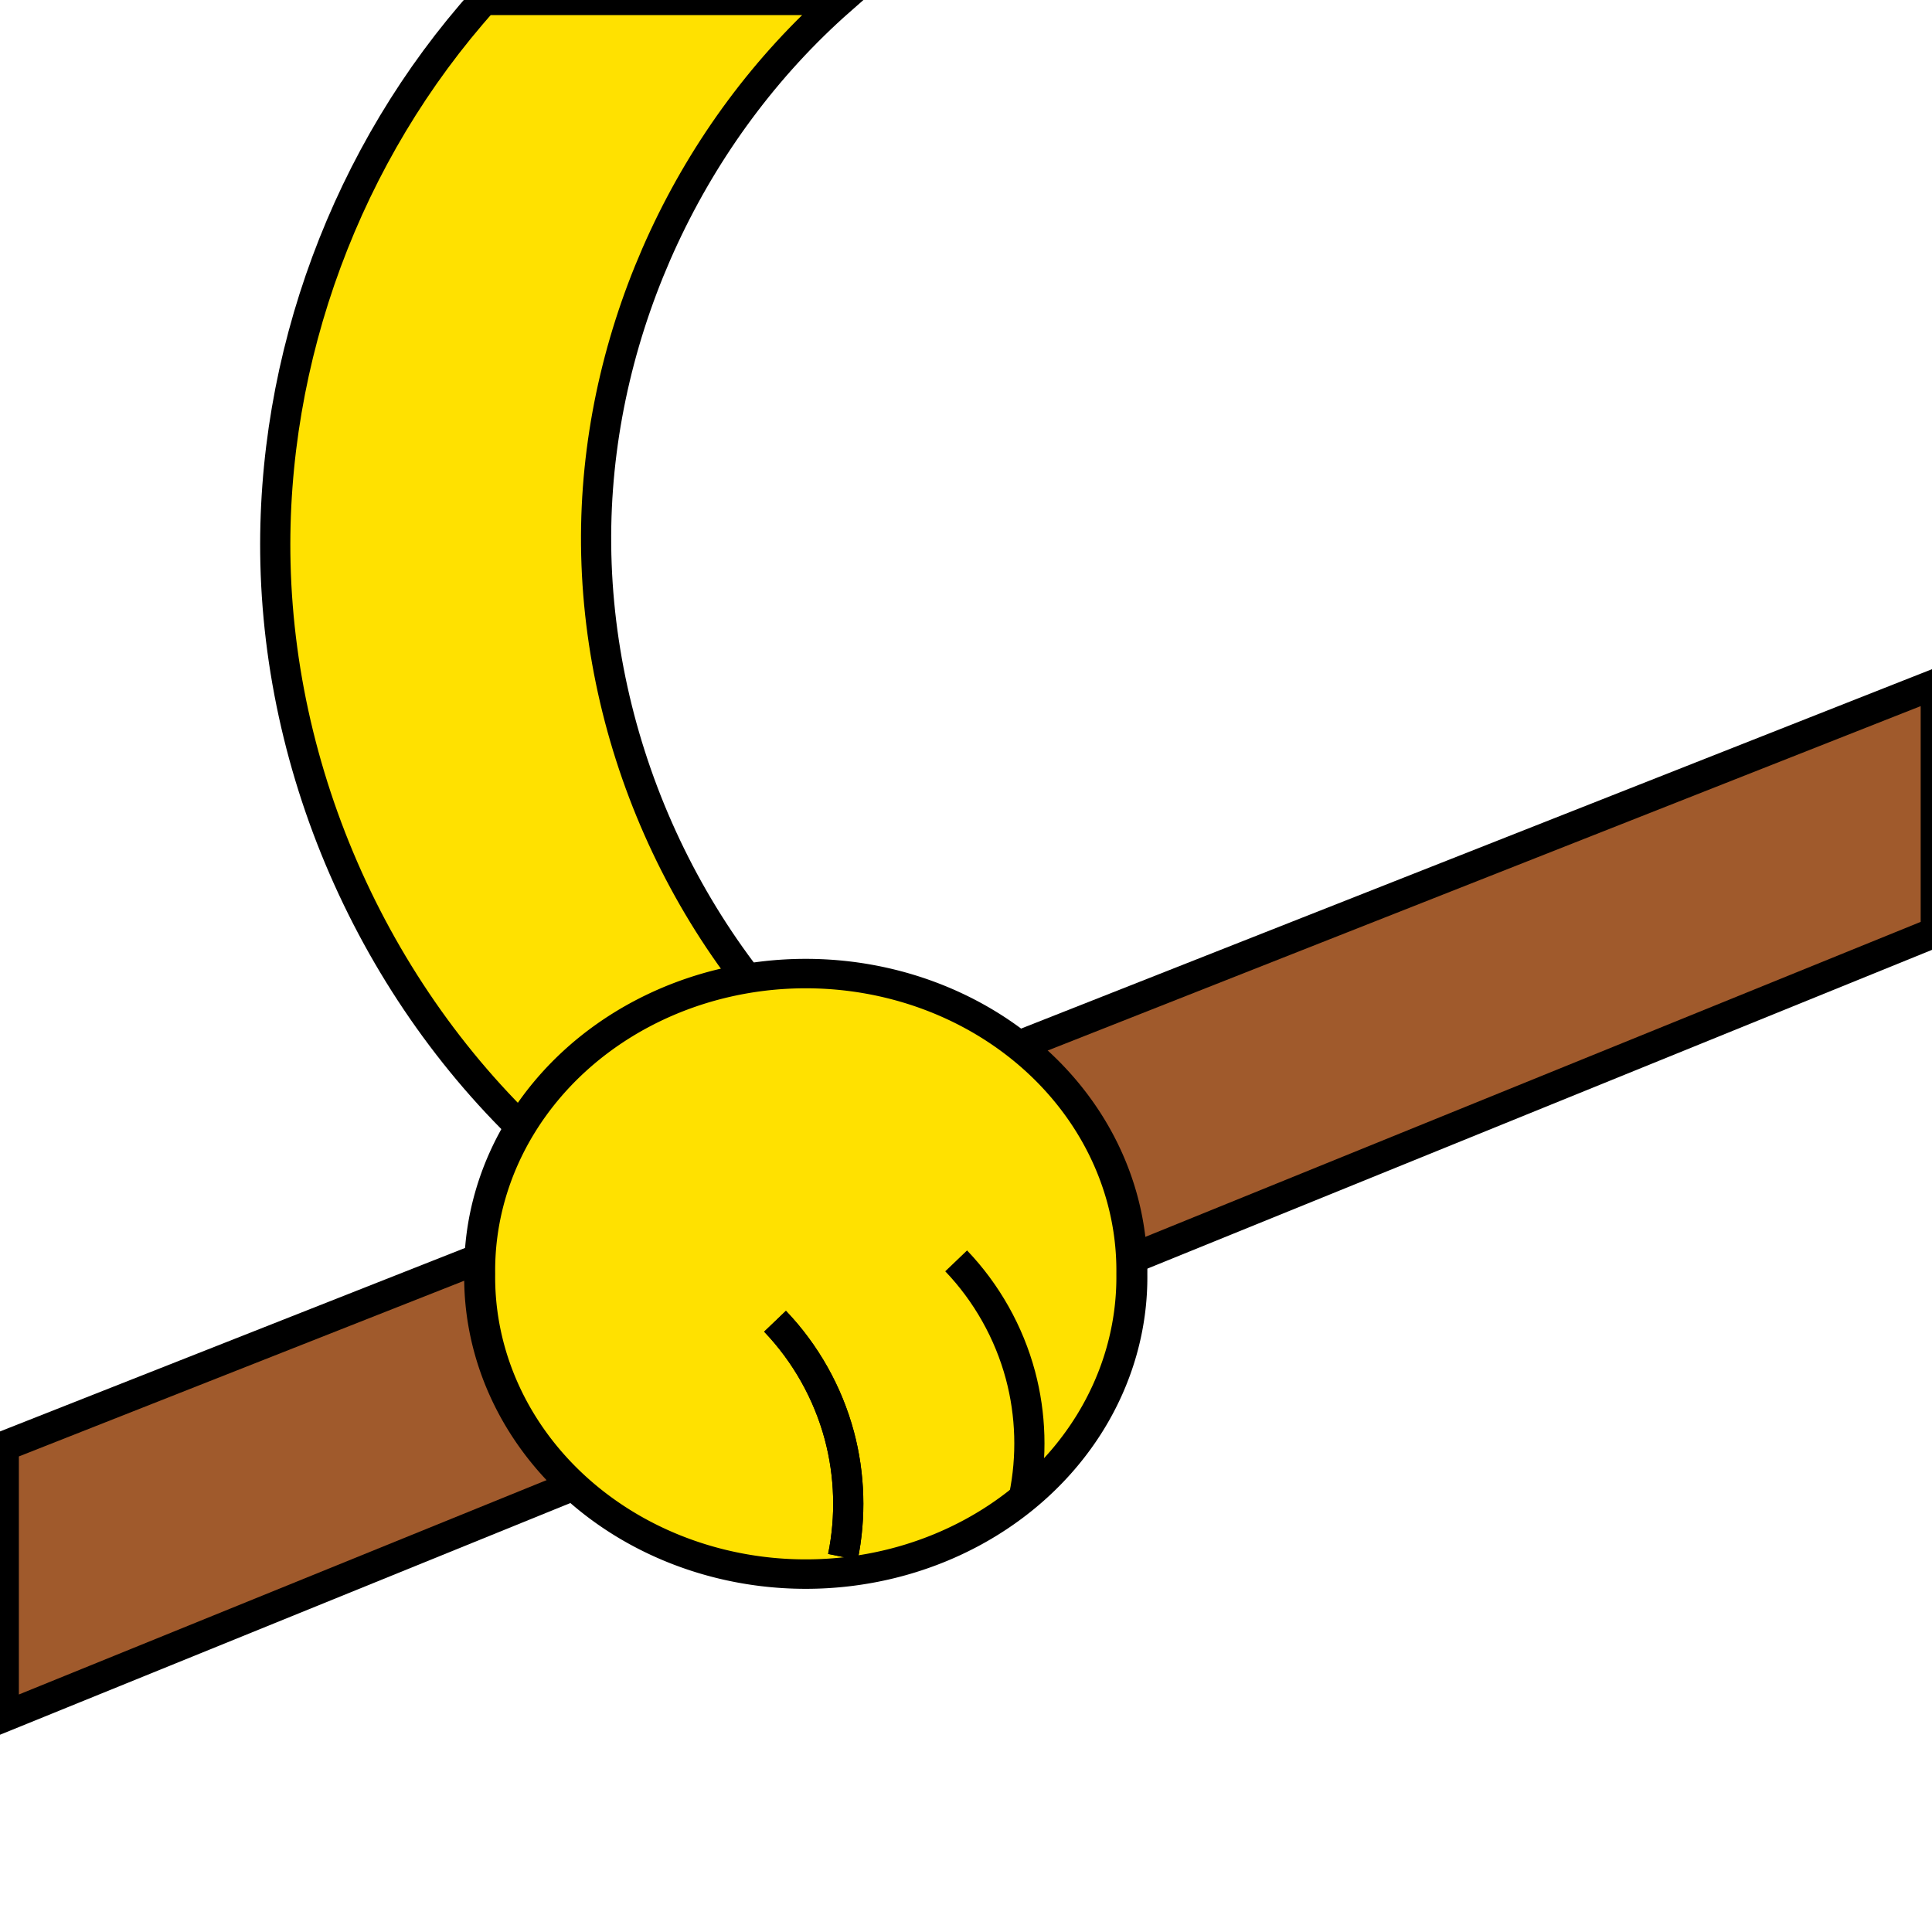 <?xml version="1.0" encoding="UTF-8" standalone="no"?>
<!-- Created with Inkscape (http://www.inkscape.org/) -->

<svg
   xmlns:dc="http://purl.org/dc/elements/1.1/"
   xmlns:cc="http://creativecommons.org/ns#"
   xmlns:rdf="http://www.w3.org/1999/02/22-rdf-syntax-ns#"
   xmlns:svg="http://www.w3.org/2000/svg"
   xmlns="http://www.w3.org/2000/svg"
   xmlns:xlink="http://www.w3.org/1999/xlink"
   xmlns:sodipodi="http://sodipodi.sourceforge.net/DTD/sodipodi-0.dtd"
   xmlns:inkscape="http://www.inkscape.org/namespaces/inkscape"
   width="64"
   height="64"
   id="svg2"
   version="1.1"
   inkscape:version="0.48.5 r10040"
   sodipodi:docname="MonsterButtonImage.svg"
   inkscape:export-filename="/home/cg/programming/orders/res/SummonMonster.png"
   inkscape:export-xdpi="90"
   inkscape:export-ydpi="90">
  <defs
     id="defs4">
    <inkscape:path-effect
       is_visible="true"
       id="path-effect4249"
       effect="spiro" />
    <inkscape:path-effect
       effect="spiro"
       id="path-effect4243"
       is_visible="true" />
    <inkscape:path-effect
       effect="spiro"
       id="path-effect4224"
       is_visible="true" />
    <linearGradient
       id="linearGradient3971">
      <stop
         style="stop-color:#c88e00;stop-opacity:1;"
         offset="0"
         id="stop3973" />
      <stop
         style="stop-color:#aa0000;stop-opacity:1;"
         offset="1"
         id="stop3975" />
    </linearGradient>
    <linearGradient
       inkscape:collect="always"
       xlink:href="#linearGradient3971"
       id="linearGradient3991"
       gradientUnits="userSpaceOnUse"
       x1="3.076"
       y1="42.644"
       x2="23.426"
       y2="42.644" />
    <linearGradient
       inkscape:collect="always"
       xlink:href="#linearGradient3971"
       id="linearGradient3999"
       gradientUnits="userSpaceOnUse"
       x1="3.076"
       y1="42.644"
       x2="23.426"
       y2="42.644" />
    <linearGradient
       inkscape:collect="always"
       xlink:href="#linearGradient3971"
       id="linearGradient4021"
       gradientUnits="userSpaceOnUse"
       x1="3.076"
       y1="42.644"
       x2="23.426"
       y2="42.644" />
    <linearGradient
       inkscape:collect="always"
       xlink:href="#linearGradient3971"
       id="linearGradient4023"
       gradientUnits="userSpaceOnUse"
       x1="3.076"
       y1="42.644"
       x2="23.426"
       y2="42.644" />
    <linearGradient
       inkscape:collect="always"
       xlink:href="#linearGradient3971"
       id="linearGradient4025"
       gradientUnits="userSpaceOnUse"
       x1="3.076"
       y1="42.644"
       x2="23.426"
       y2="42.644" />
    <clipPath
       clipPathUnits="userSpaceOnUse"
       id="clipPath4210">
      <g
         inkscape:label="Layer 1"
         id="g4212"
         transform="translate(0.46,-987.909)">
        <path
           transform="translate(0,988.362)"
           style="fill:#ffffff;fill-opacity:1;stroke:#000000;stroke-width:2;stroke-linecap:round;stroke-linejoin:round;stroke-miterlimit:4;stroke-opacity:1"
           inkscape:transform-center-y="-2.9971004"
           d="M 31.54,1.158 40.624,20.793 61.39,20.845 47.002,38.268 53.988,61.936 31.54,48.596 9.092,61.936 16.078,38.268 1.69,20.845 22.456,20.793 z"
           id="path4214"
           inkscape:connector-curvature="0"
           sodipodi:nodetypes="ccccccccccc" />
      </g>
    </clipPath>
  </defs>
  <sodipodi:namedview
     id="base"
     pagecolor="#ffffff"
     bordercolor="#666666"
     borderopacity="1.0"
     inkscape:pageopacity="0.0"
     inkscape:pageshadow="2"
     inkscape:zoom="8.4521357"
     inkscape:cx="29.695565"
     inkscape:cy="37.249954"
     inkscape:document-units="px"
     inkscape:current-layer="layer2"
     showgrid="false"
     width="64px"
     inkscape:window-width="1278"
     inkscape:window-height="1000"
     inkscape:window-x="0"
     inkscape:window-y="22"
     inkscape:window-maximized="0"
     showguides="true"
     inkscape:guide-bbox="true" />
  <g
     inkscape:groupmode="layer"
     id="layer3"
     inkscape:label="Under Spikes" />
  <g
     inkscape:label="Layer 1"
     inkscape:groupmode="layer"
     id="layer1"
     transform="translate(0,-988.362)"
     style="display:inline" />
  <g
     inkscape:groupmode="layer"
     id="layer2"
     inkscape:label="Over Spikes">
    <path
       style="fill:#a05a2c;stroke:#000000;stroke-width:1px;stroke-linecap:butt;stroke-linejoin:miter;stroke-opacity:1;fill-opacity:1"
       d="M 64.125 22.656 L 0.125 47.906 L 0.125 56.875 L 64.125 30.875 L 64.125 22.656 z "
       id="path4218" />
    <path
       style="fill:#ffe100;fill-opacity:1;stroke:#000000;stroke-width:1px;stroke-linecap:butt;stroke-linejoin:miter;stroke-opacity:1"
       d="M 16.031 0 C 11.493 5.055 8.964 11.863 9.125 18.656 C 9.307 26.318 12.922 33.848 18.812 38.75 L 27.844 35.719 C 22.65 31.182 19.62 24.301 19.75 17.406 C 19.875 10.824 22.904 4.346 27.844 0 L 16.031 0 z "
       id="path4222" />
    <path
       sodipodi:type="arc"
       style="fill:#ffe100;fill-opacity:1;stroke:#000000;stroke-width:0.759;stroke-miterlimit:4;stroke-dasharray:none"
       id="path4216"
       sodipodi:cx="27.482353"
       sodipodi:cy="42.457516"
       sodipodi:rx="7.9895425"
       sodipodi:ry="7.654902"
       d="m 35.472,42.458 a 7.99,7.655 0 1 1 -15.979,0 7.99,7.655 0 1 1 15.979,0 z"
       transform="matrix(1.352,0,0,1.285,-10.464,-12.361)" />
    <path
       style="fill:none;stroke:#000000;stroke-width:1px;stroke-linecap:butt;stroke-linejoin:miter;stroke-opacity:1"
       d="M 27.922,51.577 C 28.194,50.251 28.154,48.862 27.804,47.554 27.425,46.141 26.686,44.826 25.674,43.768"
       id="path4241"
       inkscape:path-effect="#path-effect4243"
       inkscape:original-d="m 27.921937,51.577104 c 0,0 0.332911,-2.675925 -0.118314,-4.022652 -0.451225,-1.346727 -2.129639,-3.786025 -2.129639,-3.786025"
       inkscape:connector-curvature="0"
       sodipodi:nodetypes="czc" />
    <path
       sodipodi:nodetypes="czc"
       inkscape:connector-curvature="0"
       inkscape:original-d="m 27.921937,51.577104 c 0,0 0.332911,-2.675925 -0.118314,-4.022652 -0.451225,-1.346727 -2.129639,-3.786025 -2.129639,-3.786025"
       inkscape:path-effect="#path-effect4243"
       id="path4245"
       d="M 27.922,51.577 C 28.194,50.251 28.154,48.862 27.804,47.554 27.425,46.141 26.686,44.826 25.674,43.768"
       style="fill:none;stroke:#000000;stroke-width:1px;stroke-linecap:butt;stroke-linejoin:miter;stroke-opacity:1" />
    <path
       style="fill:none;stroke:#000000;stroke-width:1px;stroke-linecap:butt;stroke-linejoin:miter;stroke-opacity:1"
       d="M 33.922,49.577 C 34.194,48.251 34.154,46.862 33.804,45.554 33.425,44.141 32.686,42.826 31.674,41.768"
       id="path4247"
       inkscape:path-effect="#path-effect4249"
       inkscape:original-d="m 33.921937,49.577104 c 0,0 0.332911,-2.675925 -0.118314,-4.022652 -0.451225,-1.346727 -2.129639,-3.786025 -2.129639,-3.786025"
       inkscape:connector-curvature="0"
       sodipodi:nodetypes="czc" />
  </g>
</svg>
